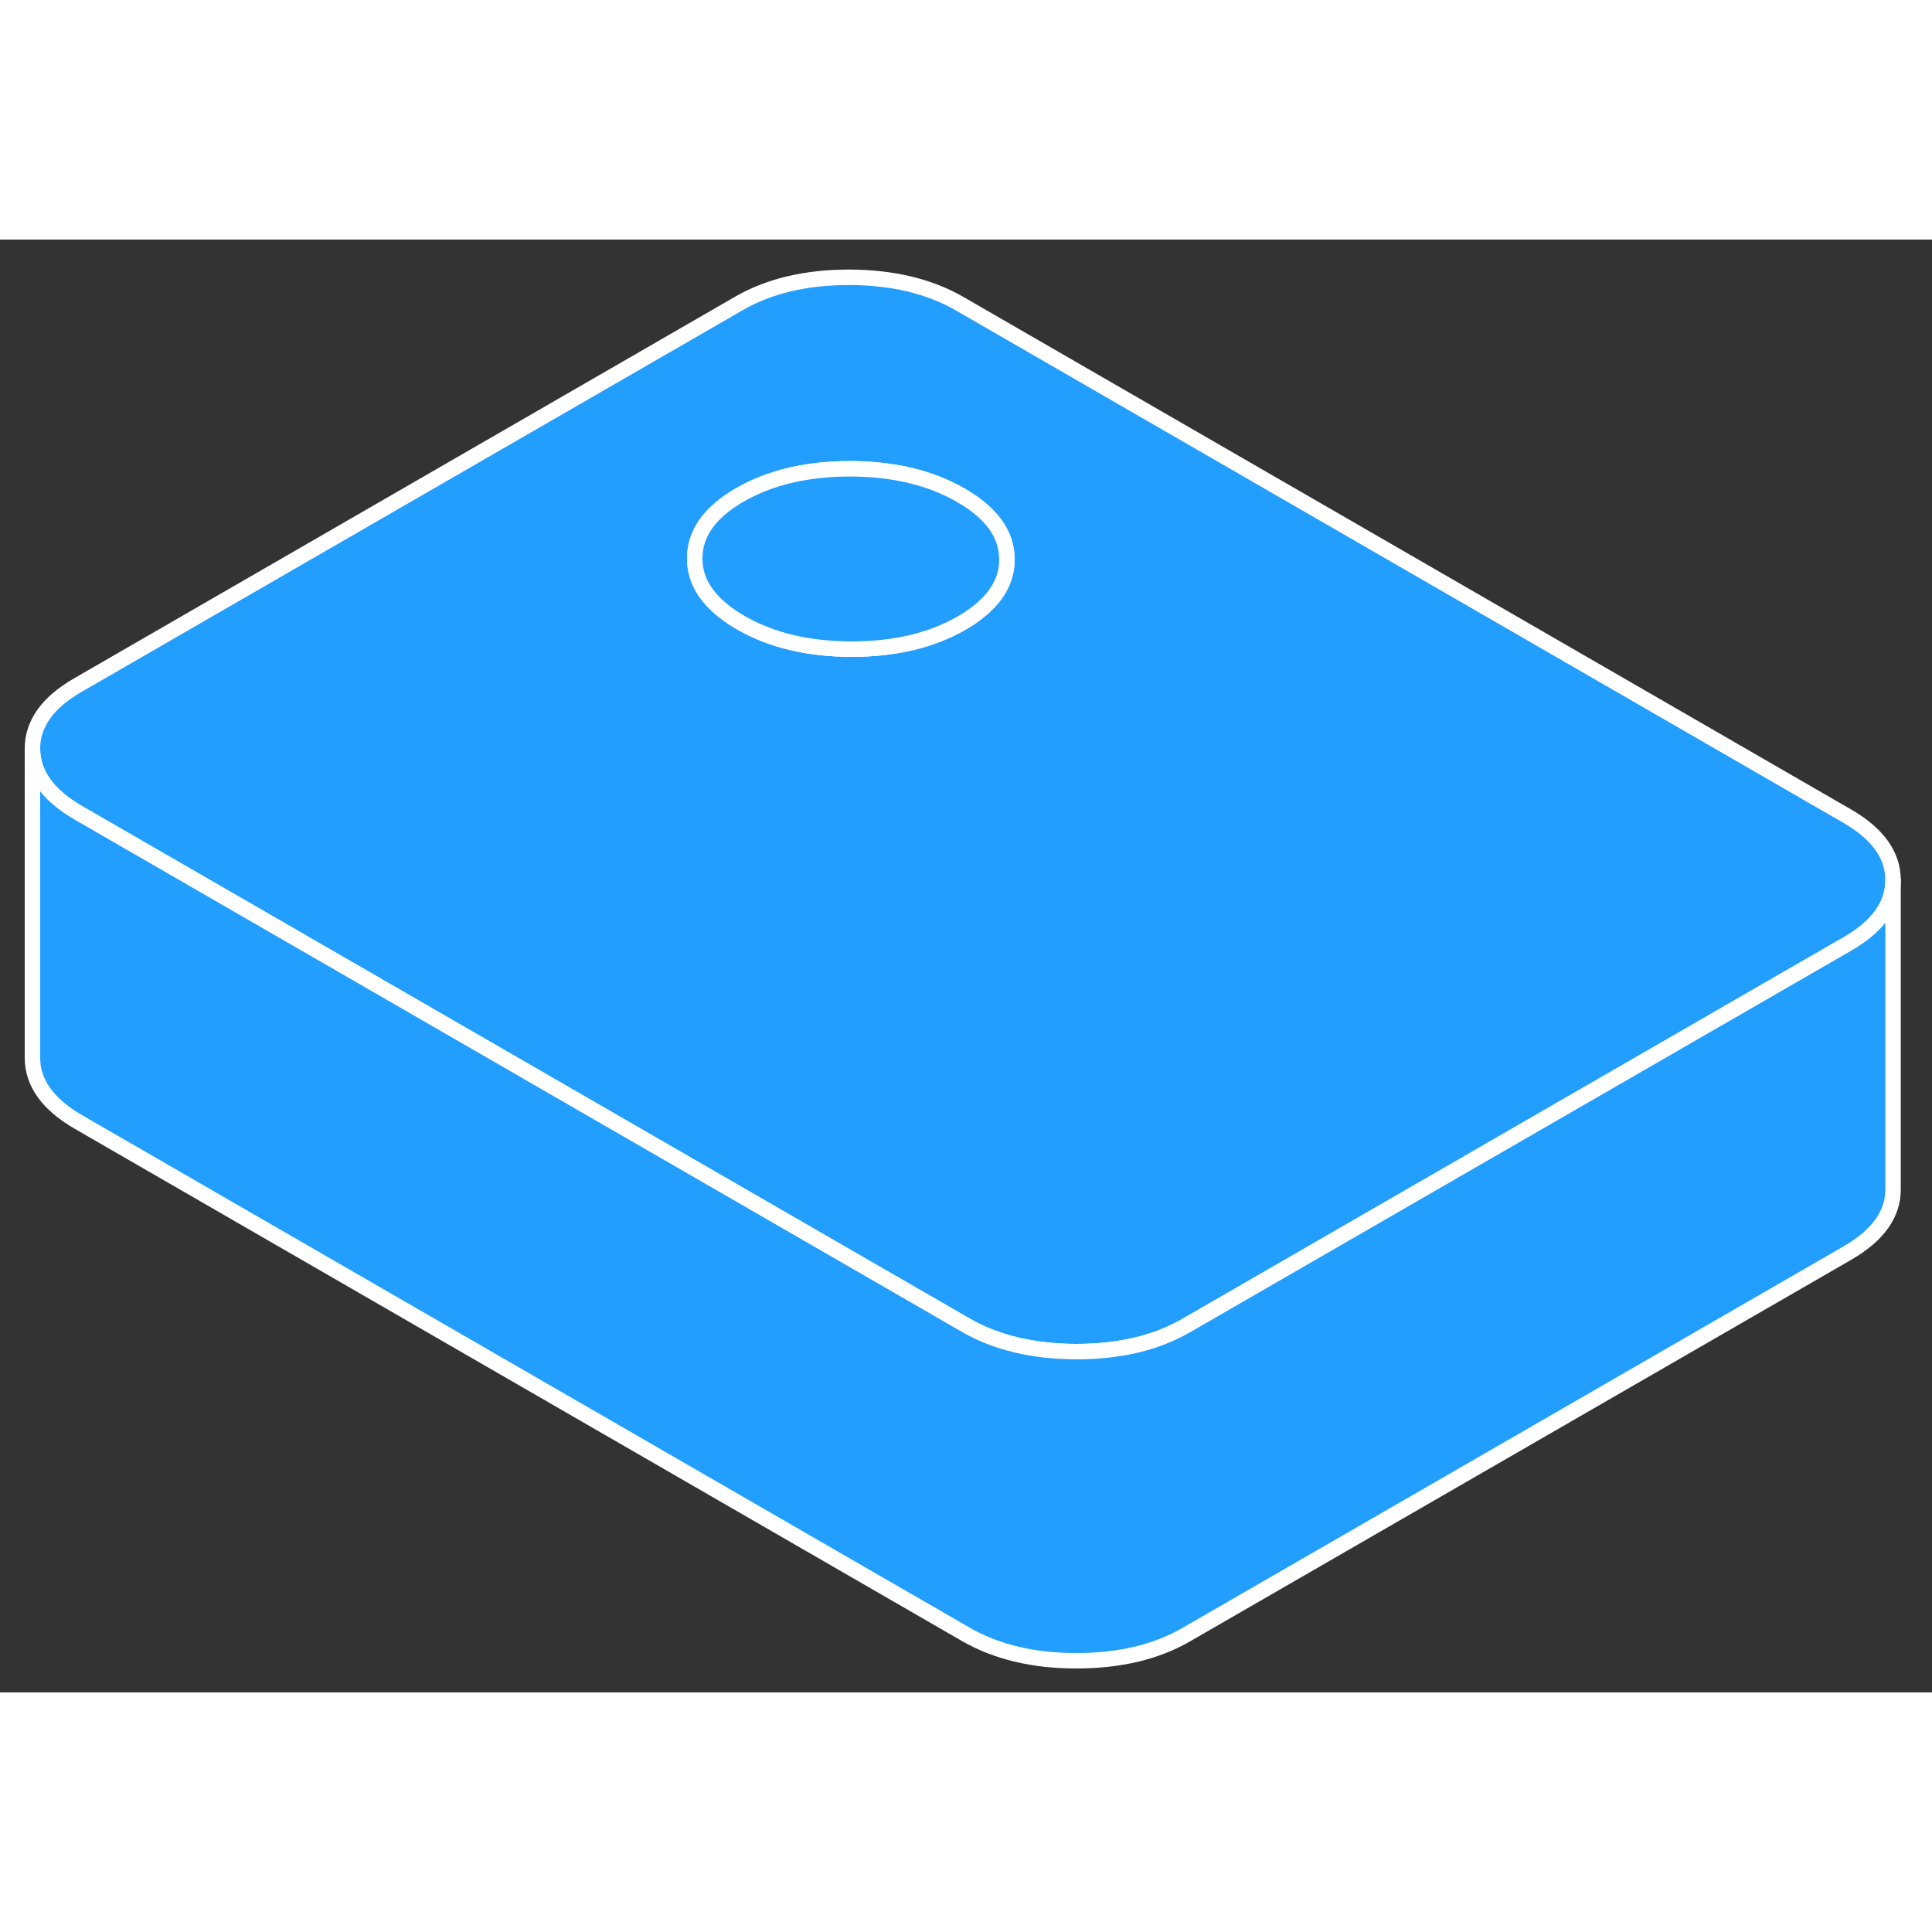 <svg width="48" height="48" viewBox="0 0 125 94" fill="#229EFF" xmlns="http://www.w3.org/2000/svg" stroke-width="1px" stroke-linecap="round" stroke-linejoin="round"><rect x="0" y="0" width="125" height="94" fill="#333333" stroke="none"/><path d="M119.51 37.3L62.11 4.16C60.14 3.02 57.75 2.45 54.95 2.44C52.15 2.44 49.77 3 47.81 4.13L5.03 28.83C3.07 29.96 2.09 31.34 2.1 32.96C2.11 34.57 3.1 35.95 5.07 37.09L15.22 42.95L62.47 70.23C64.44 71.37 66.83 71.94 69.63 71.95C72.43 71.95 74.81 71.39 76.77 70.25L109.36 51.44L119.55 45.56C121.5 44.43 122.48 43.06 122.48 41.45V41.43C122.47 39.81 121.48 38.44 119.51 37.3ZM62.71 24.51C62.56 24.61 62.39 24.71 62.22 24.81C60.26 25.94 57.88 26.5 55.08 26.5C52.28 26.49 49.89 25.92 47.92 24.78C47.71 24.66 47.51 24.54 47.33 24.41C45.75 23.34 44.95 22.09 44.95 20.65C44.94 19.03 45.91 17.65 47.87 16.52C49.83 15.39 52.22 14.83 55.02 14.83C57.82 14.84 60.21 15.41 62.18 16.55C64.15 17.69 65.14 19.06 65.15 20.68C65.16 22.16 64.34 23.43 62.71 24.51Z" stroke="white" stroke-linejoin="round"/><path d="M65.149 20.68C65.159 22.16 64.339 23.43 62.709 24.51C62.559 24.61 62.389 24.71 62.219 24.81C60.259 25.94 57.879 26.5 55.079 26.5C52.279 26.49 49.889 25.92 47.919 24.78C47.709 24.66 47.509 24.54 47.329 24.41C45.749 23.34 44.949 22.09 44.949 20.65C44.939 19.03 45.909 17.65 47.869 16.52C49.829 15.39 52.219 14.83 55.019 14.83C57.819 14.84 60.209 15.41 62.179 16.55C64.149 17.69 65.139 19.06 65.149 20.68Z" stroke="white" stroke-linejoin="round"/><path d="M122.48 41.45V61.43C122.49 63.05 121.51 64.42 119.55 65.56L76.77 90.25C74.81 91.39 72.43 91.95 69.63 91.95C66.83 91.95 64.44 91.37 62.47 90.23L5.07 57.09C3.1 55.95 2.11 54.57 2.1 52.96V32.96C2.11 34.57 3.1 35.95 5.07 37.09L15.22 42.95L62.47 70.23C64.44 71.37 66.83 71.94 69.63 71.95C72.43 71.95 74.81 71.39 76.77 70.25L109.36 51.44L119.55 45.56C121.5 44.43 122.48 43.06 122.48 41.45Z" stroke="white" stroke-linejoin="round"/></svg>